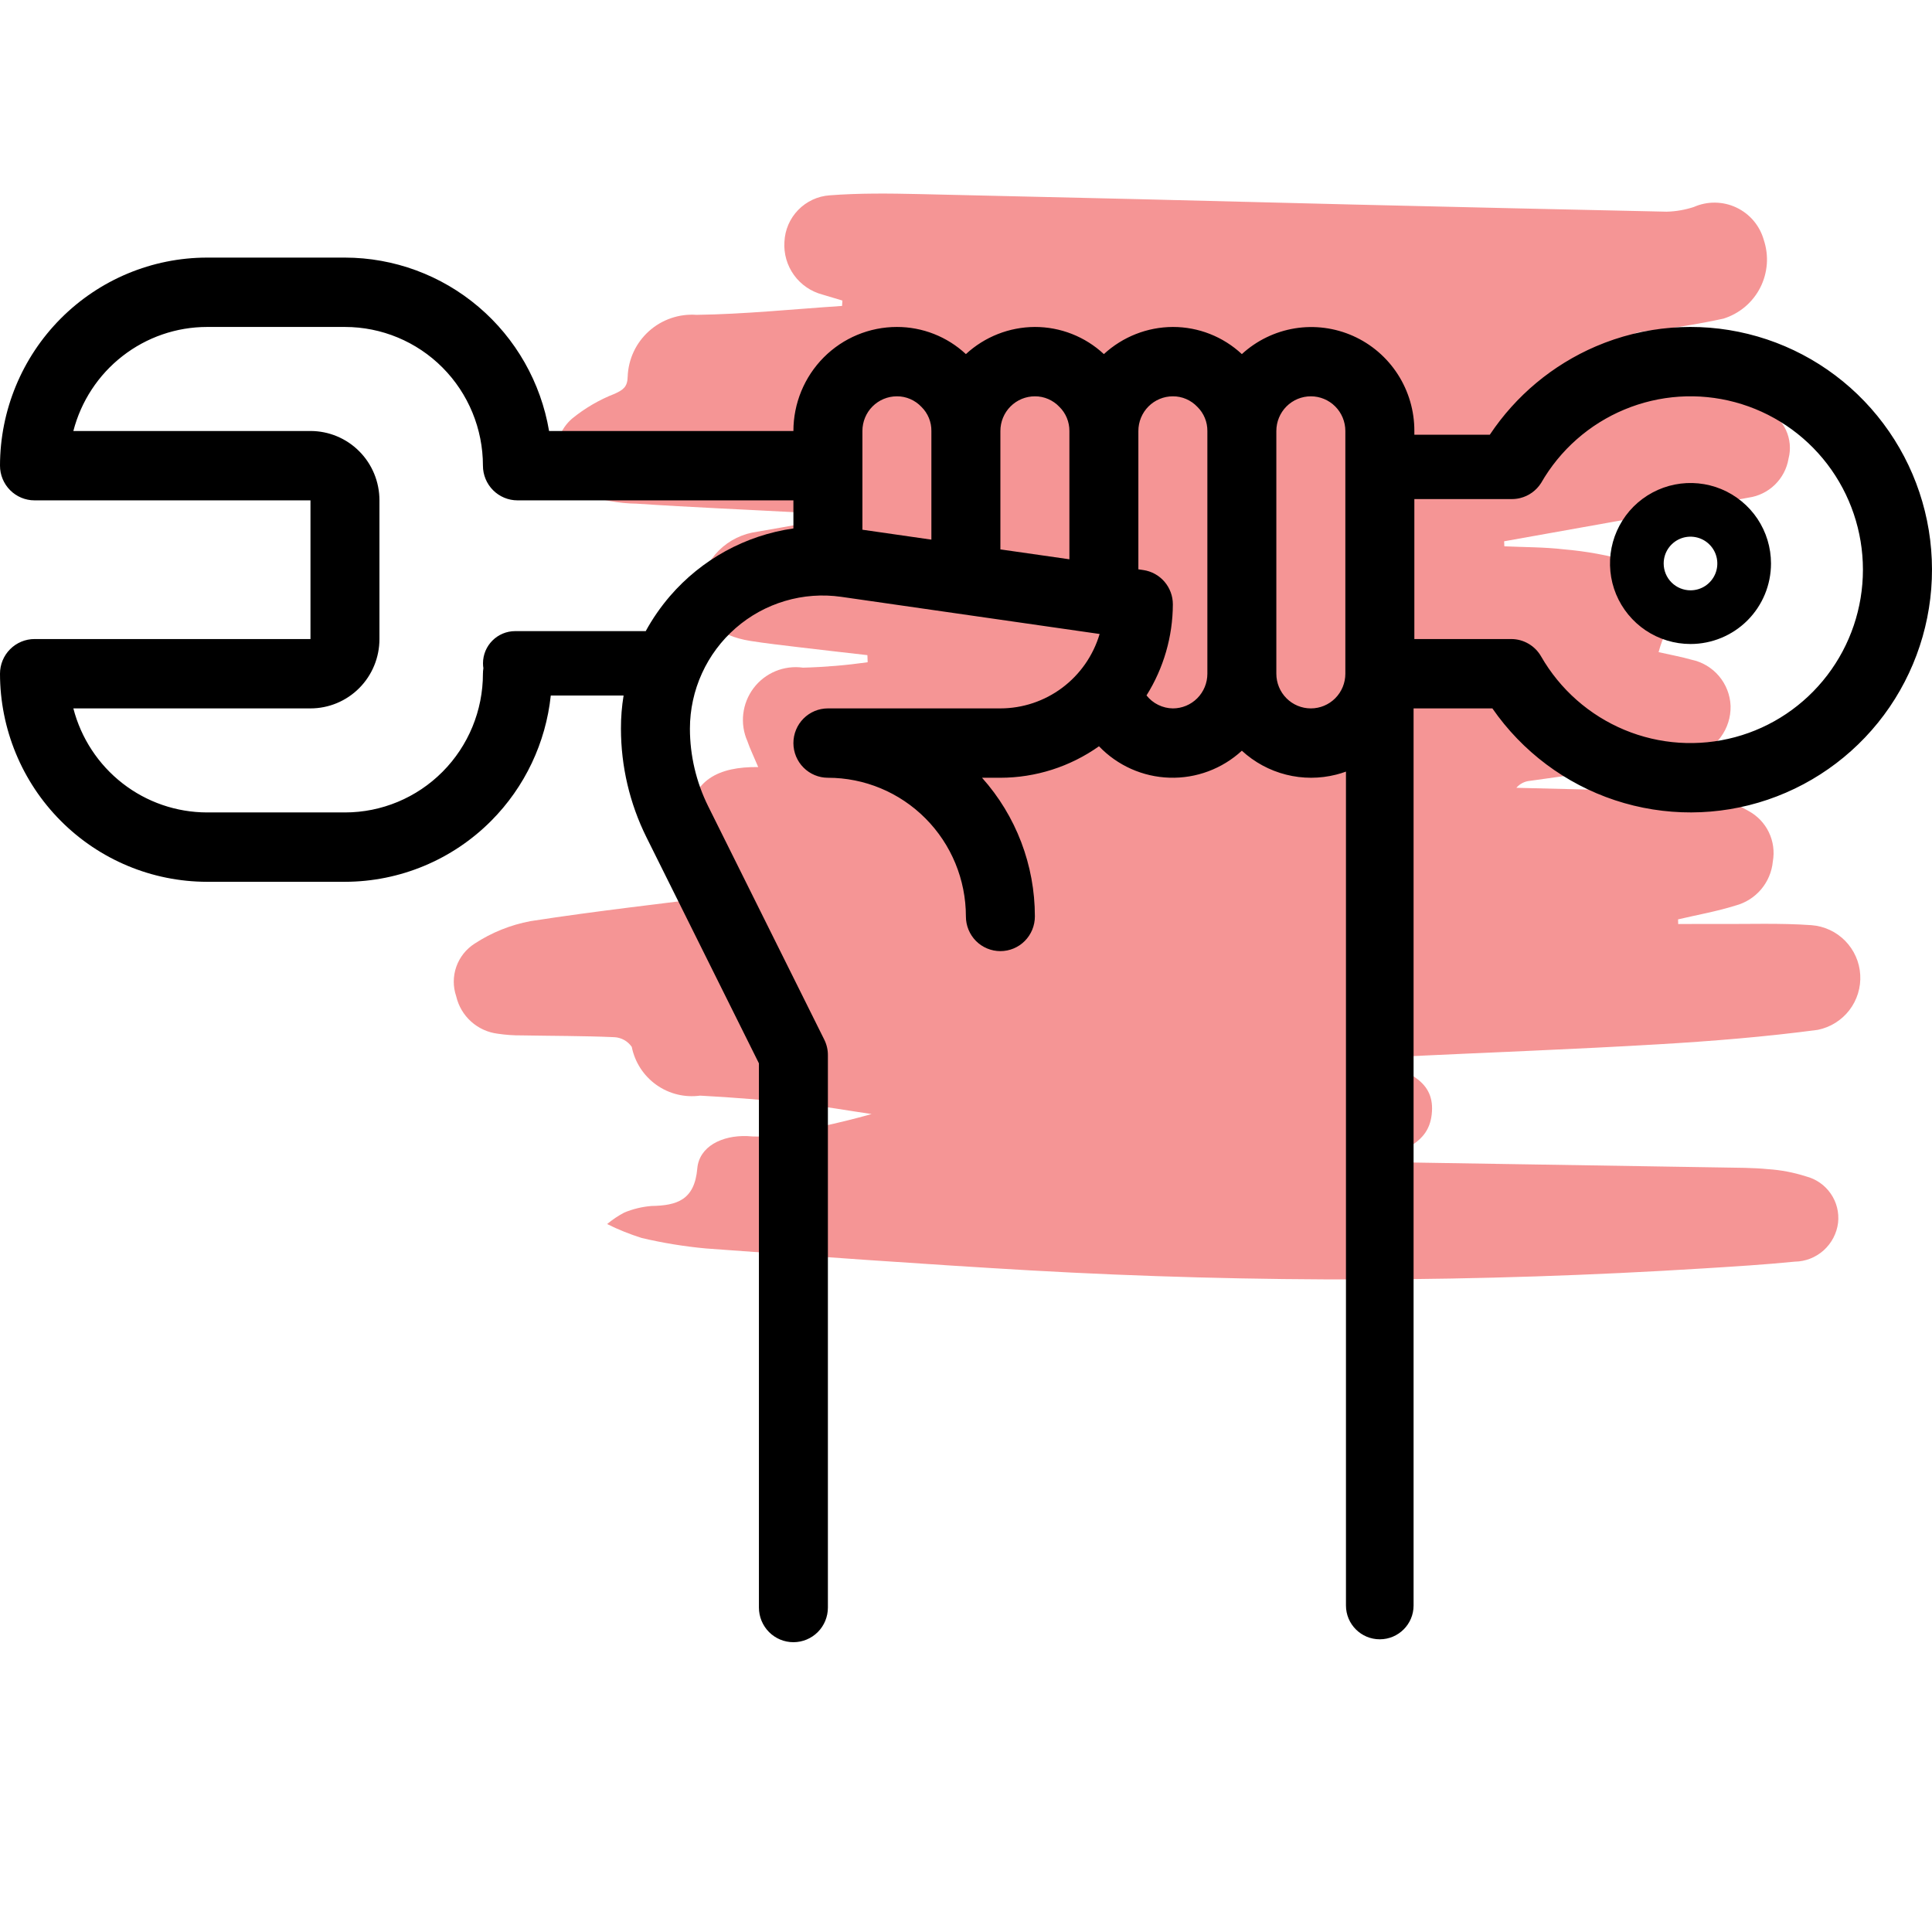<svg width="60" height="60" viewBox="0 0 60 60" fill="none" xmlns="http://www.w3.org/2000/svg">
<g clip-path="url(#clip0)">
<path d="M23.547 23.822C23.4 23.473 23.291 23.251 23.211 23.018C23.093 22.751 23.049 22.458 23.083 22.168C23.117 21.878 23.228 21.602 23.404 21.369C23.58 21.136 23.815 20.955 24.085 20.843C24.355 20.732 24.65 20.694 24.939 20.735C25.61 20.717 26.281 20.661 26.946 20.567L26.938 20.346C26.223 20.264 25.507 20.184 24.792 20.098C24.296 20.038 23.799 19.983 23.306 19.905C22.29 19.744 21.741 19.233 21.725 18.454C21.745 18 21.917 17.565 22.212 17.218C22.507 16.872 22.91 16.634 23.355 16.541C23.941 16.436 24.529 16.339 25.115 16.232C25.264 16.207 25.397 16.125 25.486 16.003C25.27 15.973 25.056 15.928 24.839 15.916C23.151 15.824 21.46 15.755 19.773 15.642C19.219 15.635 18.67 15.534 18.151 15.341C17.93 15.252 17.735 15.107 17.587 14.921C17.438 14.735 17.34 14.514 17.301 14.279C17.263 14.043 17.286 13.802 17.367 13.578C17.449 13.354 17.587 13.155 17.768 12.999C18.167 12.674 18.614 12.413 19.094 12.227C19.351 12.108 19.486 12.017 19.493 11.701C19.502 11.433 19.565 11.169 19.678 10.926C19.791 10.683 19.953 10.465 20.152 10.286C20.351 10.106 20.585 9.969 20.838 9.882C21.092 9.794 21.36 9.759 21.628 9.778C23.136 9.757 24.643 9.6 26.151 9.501L26.162 9.334L25.541 9.148C25.185 9.054 24.872 8.84 24.657 8.541C24.442 8.243 24.337 7.878 24.361 7.511C24.377 7.14 24.529 6.787 24.788 6.521C25.047 6.254 25.395 6.092 25.765 6.066C26.683 5.996 27.608 6.006 28.529 6.027C33.026 6.127 37.522 6.235 42.019 6.352C45.266 6.43 48.514 6.504 51.761 6.574C52.048 6.567 52.332 6.517 52.604 6.428C52.812 6.336 53.038 6.29 53.265 6.293C53.493 6.296 53.717 6.347 53.922 6.444C54.128 6.541 54.31 6.68 54.458 6.854C54.605 7.027 54.713 7.23 54.775 7.448C54.856 7.691 54.889 7.948 54.87 8.203C54.85 8.458 54.781 8.708 54.664 8.936C54.547 9.164 54.386 9.366 54.19 9.531C53.993 9.696 53.766 9.82 53.522 9.896C52.732 10.068 51.934 10.196 51.131 10.279C50.663 10.335 50.442 10.441 50.558 10.994C50.574 11.4 50.53 11.807 50.428 12.2C51.331 12.203 52.23 12.147 53.115 12.23C53.717 12.287 54.303 12.456 54.843 12.727C55.117 12.858 55.337 13.081 55.465 13.357C55.593 13.633 55.622 13.945 55.545 14.24C55.495 14.548 55.347 14.832 55.124 15.05C54.901 15.269 54.614 15.41 54.305 15.454C52.925 15.711 51.541 15.949 50.159 16.195L46.712 16.81L46.719 16.966C47.338 16.995 47.961 16.989 48.575 17.061C49.262 17.12 49.942 17.244 50.605 17.431C50.863 17.482 51.105 17.596 51.308 17.762C51.511 17.929 51.67 18.143 51.771 18.385C51.872 18.628 51.912 18.892 51.886 19.154C51.861 19.416 51.772 19.668 51.626 19.887C51.581 20.007 51.542 20.129 51.509 20.253C51.871 20.334 52.207 20.396 52.533 20.488C52.866 20.558 53.166 20.737 53.385 20.997C53.604 21.256 53.731 21.581 53.745 21.921C53.754 22.271 53.645 22.614 53.436 22.896C53.228 23.177 52.931 23.381 52.593 23.475C52.28 23.567 51.959 23.632 51.634 23.671C50.264 23.868 48.891 24.055 47.52 24.249C47.354 24.262 47.2 24.34 47.091 24.466L49.581 24.527C50.618 24.553 51.662 24.524 52.691 24.631C53.26 24.707 53.808 24.896 54.303 25.186C54.578 25.335 54.799 25.566 54.934 25.848C55.069 26.129 55.112 26.446 55.057 26.753C55.027 27.073 54.899 27.377 54.691 27.622C54.483 27.867 54.205 28.042 53.894 28.124C53.313 28.306 52.708 28.412 52.114 28.552L52.118 28.697C52.519 28.696 52.921 28.692 53.322 28.695C54.301 28.701 55.283 28.663 56.258 28.732C56.654 28.763 57.025 28.935 57.303 29.218C57.581 29.501 57.748 29.875 57.771 30.271C57.795 30.668 57.674 31.059 57.432 31.374C57.189 31.688 56.841 31.905 56.452 31.983C54.815 32.201 53.164 32.334 51.515 32.431C48.885 32.587 46.252 32.684 43.621 32.809C43.389 32.817 43.16 32.859 42.94 32.934C43.675 33.322 44.595 33.538 44.461 34.626C44.351 35.519 43.574 35.694 42.87 36.036C43.096 36.058 43.321 36.095 43.546 36.098C46.852 36.153 50.158 36.206 53.464 36.257C53.945 36.265 54.428 36.263 54.905 36.309C55.307 36.335 55.704 36.411 56.088 36.534C56.399 36.614 56.672 36.804 56.855 37.069C57.038 37.333 57.119 37.655 57.083 37.975C57.042 38.305 56.882 38.609 56.635 38.831C56.387 39.053 56.068 39.178 55.735 39.182C54.797 39.275 53.856 39.333 52.916 39.391C45.947 39.827 38.96 39.848 31.99 39.453C28.632 39.259 25.276 39.016 21.921 38.772C21.25 38.71 20.585 38.601 19.93 38.447C19.561 38.331 19.201 38.187 18.855 38.014C19.02 37.876 19.199 37.756 19.389 37.656C19.656 37.546 19.939 37.477 20.227 37.453C21.025 37.44 21.57 37.269 21.655 36.287C21.715 35.606 22.419 35.255 23.201 35.282C23.43 35.303 23.661 35.302 23.89 35.278C24.963 35.117 26.024 34.891 27.068 34.598C26.308 34.487 25.55 34.35 24.787 34.27C23.775 34.164 22.759 34.079 21.742 34.026C21.262 34.091 20.775 33.971 20.381 33.689C19.987 33.408 19.715 32.987 19.62 32.512C19.56 32.425 19.48 32.352 19.388 32.3C19.296 32.248 19.193 32.218 19.087 32.211C18.127 32.168 17.165 32.173 16.204 32.155C15.954 32.157 15.705 32.14 15.459 32.103C15.15 32.065 14.86 31.933 14.629 31.724C14.398 31.516 14.237 31.241 14.167 30.938C14.066 30.641 14.067 30.319 14.171 30.023C14.275 29.727 14.475 29.474 14.74 29.305C15.267 28.96 15.856 28.723 16.475 28.607C18.526 28.288 20.591 28.061 22.651 27.797C22.81 27.776 22.968 27.74 23.2 27.698C21.688 27.066 21.284 26.584 21.376 25.469C21.48 24.217 22.32 23.807 23.547 23.822Z" fill="#F59595"/>
</g>
<path fill-rule="evenodd" clip-rule="evenodd" d="M54.579 16.111C54.853 16.522 55 17.006 55 17.5C55 18.163 54.737 18.799 54.268 19.268C53.799 19.737 53.163 20 52.5 20C52.005 20 51.522 19.853 51.111 19.579C50.7 19.304 50.38 18.913 50.19 18.457C50.001 18 49.952 17.497 50.048 17.012C50.145 16.527 50.383 16.082 50.732 15.732C51.082 15.383 51.527 15.145 52.012 15.048C52.497 14.952 53 15.001 53.457 15.19C53.913 15.38 54.304 15.7 54.579 16.111ZM51.807 17.037C51.715 17.174 51.667 17.335 51.667 17.5C51.667 17.721 51.755 17.933 51.911 18.089C52.067 18.245 52.279 18.333 52.5 18.333C52.665 18.333 52.826 18.285 52.963 18.193C53.1 18.101 53.207 17.971 53.27 17.819C53.333 17.667 53.349 17.499 53.317 17.337C53.285 17.176 53.206 17.027 53.089 16.911C52.973 16.794 52.824 16.715 52.663 16.683C52.501 16.651 52.333 16.667 52.181 16.73C52.029 16.793 51.899 16.9 51.807 17.037Z" fill="black"/>
<path fill-rule="evenodd" clip-rule="evenodd" d="M31.068 24.154C32.164 24.153 33.234 23.811 34.13 23.176C34.705 23.776 35.492 24.127 36.321 24.152C37.149 24.178 37.956 23.877 38.567 23.314C38.956 23.672 39.428 23.928 39.94 24.057C40.452 24.187 40.988 24.186 41.499 24.056C41.601 24.03 41.702 23.999 41.8 23.963V49.86C41.8 50.44 42.27 50.91 42.85 50.91C43.43 50.91 43.9 50.44 43.9 49.86V22H46.347C47.275 23.339 48.61 24.34 50.152 24.851C51.694 25.362 53.359 25.357 54.898 24.835C56.436 24.313 57.765 23.304 58.684 21.958C59.602 20.612 60.062 19.003 59.993 17.373C59.925 15.742 59.331 14.178 58.302 12.915C57.273 11.652 55.865 10.759 54.288 10.371C52.711 9.982 51.051 10.118 49.558 10.758C48.217 11.334 47.075 12.288 46.268 13.5H43.924V13.385C43.926 12.76 43.747 12.148 43.409 11.624C43.071 11.1 42.589 10.686 42.021 10.433C41.453 10.18 40.824 10.098 40.21 10.198C39.597 10.299 39.026 10.576 38.567 10.997C37.984 10.454 37.219 10.153 36.424 10.154C35.631 10.157 34.867 10.458 34.282 10.997C33.699 10.454 32.934 10.153 32.139 10.154C31.346 10.157 30.581 10.458 29.997 10.997C29.414 10.454 28.648 10.153 27.854 10.154C27.002 10.154 26.184 10.494 25.581 11.1C24.979 11.706 24.64 12.528 24.64 13.385H17.052C16.797 11.88 16.021 10.514 14.861 9.529C13.701 8.543 12.232 8.002 10.713 8H6.428C4.724 8.002 3.09 8.683 1.885 9.894C0.679 11.106 0.002 12.748 0 14.461C0 14.747 0.113 15.021 0.314 15.223C0.515 15.425 0.787 15.539 1.071 15.539H9.642V19.846H1.071C0.787 19.846 0.515 19.96 0.314 20.162C0.113 20.363 0 20.637 0 20.923C0.002 22.636 0.679 24.279 1.885 25.49C3.09 26.702 4.724 27.383 6.428 27.385H10.713C12.417 27.383 14.051 26.702 15.256 25.49C16.302 24.439 16.95 23.064 17.105 21.6H19.366C19.311 21.938 19.283 22.282 19.284 22.628C19.285 23.798 19.555 24.952 20.075 26L23.569 33.023V49.923C23.569 50.209 23.682 50.483 23.883 50.685C24.083 50.886 24.356 51 24.64 51C24.924 51 25.197 50.886 25.398 50.685C25.599 50.483 25.711 50.209 25.711 49.923V32.769C25.712 32.602 25.673 32.437 25.599 32.288L21.992 25.037C21.621 24.288 21.427 23.464 21.426 22.628C21.427 22.035 21.554 21.45 21.8 20.911C22.045 20.373 22.402 19.893 22.848 19.505C23.293 19.117 23.816 18.83 24.381 18.663C24.947 18.495 25.541 18.452 26.125 18.535L34.15 19.689C33.952 20.356 33.545 20.942 32.99 21.358C32.435 21.774 31.761 21.999 31.068 22H25.711C25.427 22 25.155 22.113 24.954 22.315C24.753 22.517 24.64 22.791 24.64 23.077C24.64 23.363 24.753 23.637 24.954 23.838C25.155 24.04 25.427 24.154 25.711 24.154C26.848 24.154 27.938 24.608 28.741 25.416C29.545 26.223 29.997 27.319 29.997 28.462C29.997 28.747 30.11 29.021 30.31 29.223C30.511 29.425 30.784 29.538 31.068 29.538C31.352 29.538 31.625 29.425 31.825 29.223C32.026 29.021 32.139 28.747 32.139 28.462C32.14 26.871 31.556 25.337 30.498 24.154H31.068ZM43.924 15.5V19.846H46.933C47.121 19.846 47.305 19.896 47.468 19.991C47.631 20.085 47.766 20.221 47.86 20.385C48.449 21.411 49.359 22.213 50.449 22.667C51.538 23.121 52.746 23.2 53.885 22.893C55.024 22.587 56.03 21.911 56.748 20.97C57.466 20.03 57.855 18.878 57.855 17.692C57.855 16.507 57.466 15.355 56.748 14.414C56.03 13.474 55.024 12.798 53.885 12.491C52.746 12.184 51.538 12.264 50.449 12.718C49.359 13.171 48.449 13.973 47.86 15C47.711 15.234 47.479 15.402 47.21 15.468C47.122 15.49 47.032 15.5 46.943 15.499C46.928 15.5 46.914 15.5 46.9 15.5H43.924ZM15 20.6C15 20.652 15.004 20.703 15.012 20.753C15.003 20.809 14.998 20.866 14.998 20.923C14.998 22.066 14.547 23.161 13.743 23.969C12.94 24.777 11.85 25.231 10.713 25.231H6.428C5.478 25.229 4.556 24.912 3.805 24.327C3.054 23.742 2.517 22.924 2.278 22H9.642C10.21 22 10.755 21.773 11.157 21.369C11.559 20.965 11.784 20.417 11.784 19.846V15.539C11.784 14.967 11.559 14.419 11.157 14.015C10.755 13.611 10.21 13.385 9.642 13.385H2.278C2.517 12.461 3.054 11.642 3.805 11.058C4.556 10.473 5.478 10.155 6.428 10.154H10.713C11.85 10.154 12.94 10.608 13.743 11.415C14.547 12.223 14.998 13.319 14.998 14.461C14.998 14.747 15.111 15.021 15.312 15.223C15.513 15.425 15.786 15.539 16.07 15.539H24.64V16.411C23.152 16.624 21.79 17.371 20.806 18.513C20.516 18.851 20.264 19.215 20.053 19.601C20.035 19.601 20.018 19.6 20 19.6H16C15.448 19.6 15 20.048 15 20.6ZM40.71 12.308C40.994 12.308 41.266 12.421 41.467 12.623C41.668 12.825 41.781 13.099 41.781 13.385V20.923C41.781 21.209 41.668 21.483 41.467 21.685C41.266 21.887 40.994 22 40.71 22C40.425 22 40.153 21.887 39.952 21.685C39.751 21.483 39.638 21.209 39.638 20.923V13.385C39.638 13.099 39.751 12.825 39.952 12.623C40.153 12.421 40.425 12.308 40.71 12.308ZM36.424 12.308C36.567 12.307 36.709 12.336 36.84 12.393C36.971 12.45 37.089 12.533 37.187 12.637C37.286 12.734 37.364 12.851 37.417 12.979C37.471 13.108 37.497 13.246 37.496 13.385V20.923C37.496 21.209 37.383 21.483 37.182 21.685C36.981 21.887 36.709 22 36.424 22C36.267 21.998 36.112 21.961 35.97 21.891C35.828 21.822 35.704 21.721 35.606 21.597C36.137 20.75 36.421 19.77 36.424 18.769C36.425 18.51 36.331 18.26 36.163 18.064C35.994 17.868 35.76 17.74 35.505 17.703L35.353 17.681V13.385C35.353 13.099 35.466 12.825 35.667 12.623C35.868 12.421 36.14 12.308 36.424 12.308ZM32.139 12.308C32.282 12.307 32.423 12.336 32.555 12.393C32.686 12.45 32.804 12.533 32.902 12.637C33.001 12.734 33.079 12.851 33.132 12.979C33.185 13.108 33.212 13.246 33.211 13.385V17.369L31.068 17.062V13.385C31.068 13.099 31.181 12.825 31.382 12.623C31.583 12.421 31.855 12.308 32.139 12.308ZM26.783 13.385C26.783 13.099 26.895 12.825 27.096 12.623C27.297 12.421 27.57 12.308 27.854 12.308C27.997 12.307 28.138 12.336 28.269 12.393C28.401 12.45 28.519 12.533 28.617 12.637C28.716 12.734 28.794 12.851 28.847 12.979C28.9 13.108 28.927 13.246 28.925 13.385V16.759L26.783 16.451V13.385Z" fill="black"/>
<defs>
<clipPath id="clip0">
<rect width="60" height="60" fill="white"/>
</clipPath>
</defs>
</svg>
